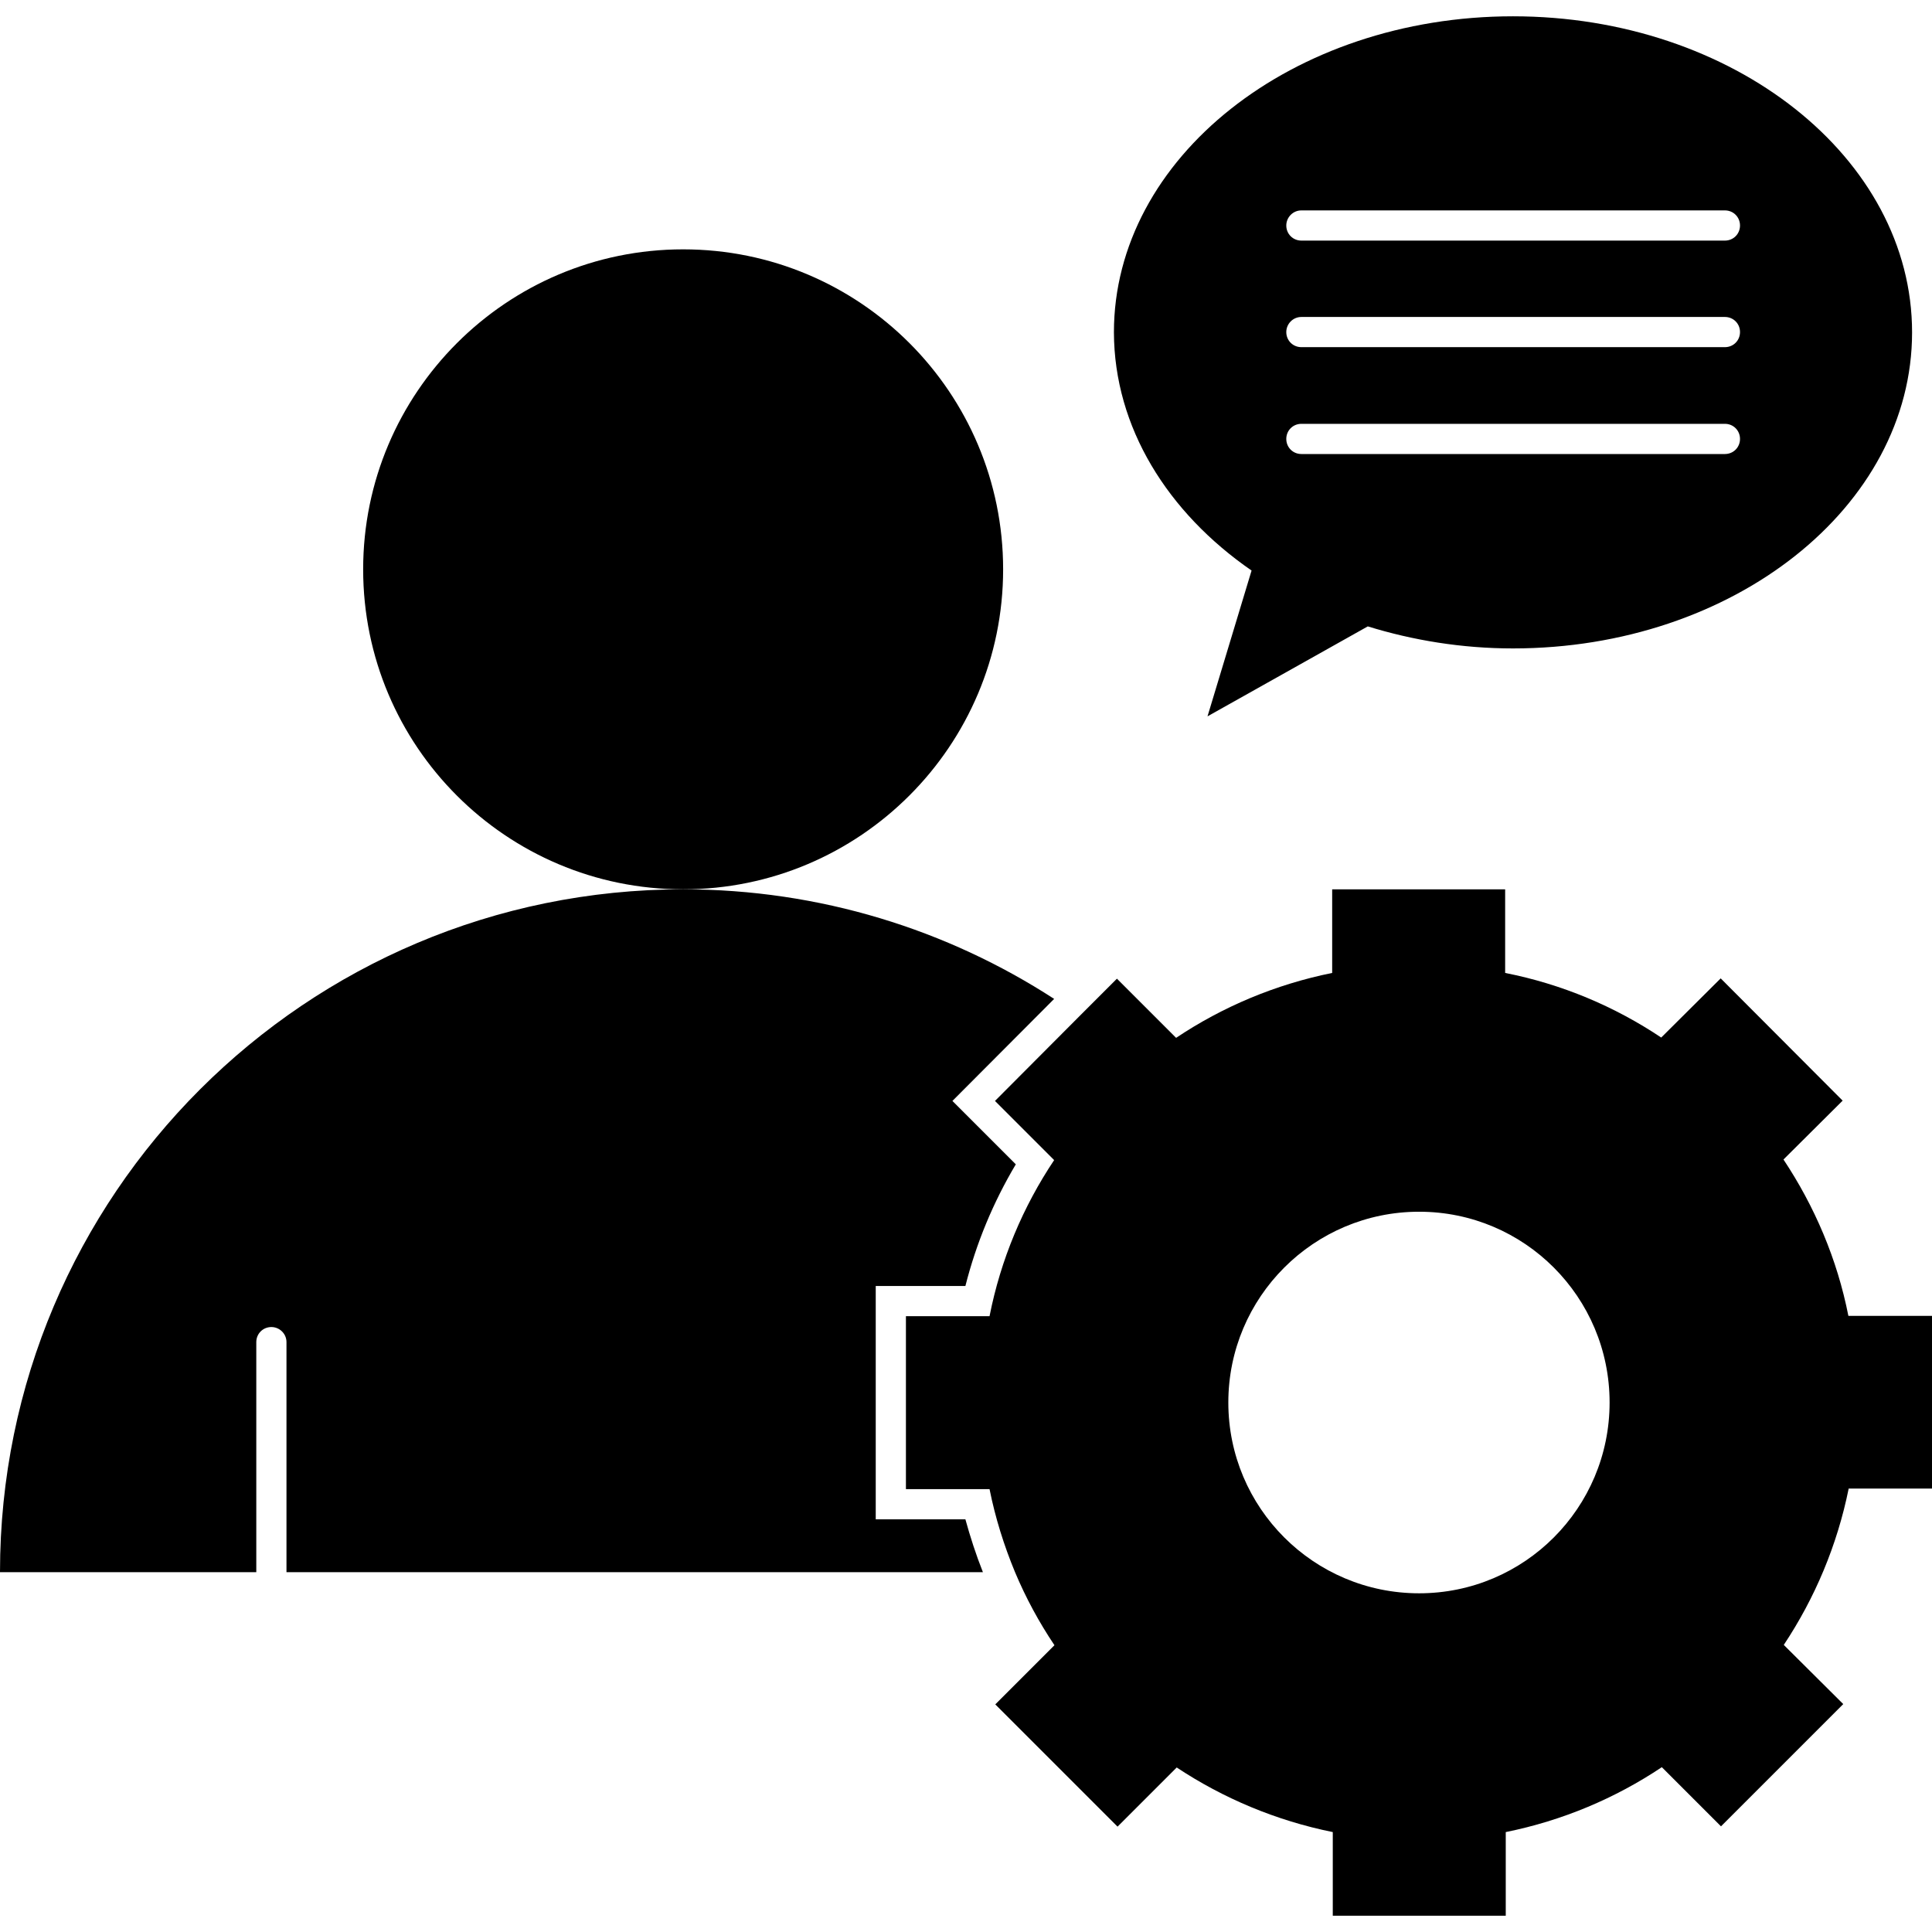 <svg xmlns="http://www.w3.org/2000/svg" id="Layer_1" enable-background="new 0 0 64 64" viewBox="0 0 64 64"><path d="M61.23 43.59c-.37-1.88-1.12-3.63-2.15-5.18l1.96-1.95L57 32.41l-1.97 1.96c-1.54-1.03-3.29-1.77-5.17-2.14v-2.77h-5.73v2.77c-1.88.38-3.63 1.12-5.17 2.15L37 32.42l-1.24 1.24-2.8 2.81 1.96 1.96c-1.03 1.54-1.77 3.29-2.14 5.17h-2.77v5.73h2.77c.19.95.48 1.87.84 2.74.36.86.8 1.67 1.31 2.43l-1.96 1.96 4.05 4.05 1.96-1.96c1.54 1.02 3.29 1.76 5.17 2.14v2.77h5.73v-2.77c1.88-.38 3.63-1.12 5.17-2.15l1.96 1.96 4.05-4.05-1.97-1.96c1.03-1.55 1.77-3.3 2.15-5.18H64v-5.72H61.23zM47.01 52.78c-3.49 0-6.32-2.83-6.32-6.32 0-3.49 2.83-6.32 6.32-6.32 3.49 0 6.31 2.83 6.31 6.32C53.32 49.95 50.5 52.78 47.01 52.78zM22.63 29.46c5.85 0 10.6-4.75 10.6-10.6 0-5.85-4.74-10.6-10.6-10.6-5.85 0-10.6 4.75-10.6 10.6C12.03 24.71 16.77 29.46 22.63 29.46z"/><path d="M29.01 50.33V42.6h2.97c.36-1.42.92-2.77 1.67-4.03l-2.1-2.1 3.37-3.38c-3.53-2.29-7.76-3.63-12.29-3.63C10.13 29.46 0 39.59 0 52.08h8.49v-7.62c0-.28.22-.5.5-.5.27 0 .5.22.5.5v7.62h23.07c-.23-.58-.42-1.17-.58-1.75H29.01zM41.46 18.9L40 23.73l5.31-2.98c1.49.46 3.11.73 4.81.73 7.3 0 13.22-4.69 13.22-10.47 0-5.78-5.92-10.47-13.22-10.47-7.3 0-13.22 4.69-13.22 10.47C36.91 14.16 38.68 16.98 41.46 18.9zM43.11 6.97h14.03c.28 0 .5.22.5.5 0 .28-.22.5-.5.5H43.11c-.28 0-.5-.22-.5-.5C42.61 7.2 42.83 6.97 43.11 6.97zM43.11 10.5h14.03c.28 0 .5.22.5.5 0 .28-.22.5-.5.5H43.11c-.28 0-.5-.22-.5-.5C42.61 10.73 42.83 10.5 43.11 10.5zM43.11 14.04h14.03c.28 0 .5.22.5.5 0 .28-.22.5-.5.5H43.11c-.28 0-.5-.22-.5-.5C42.61 14.26 42.83 14.04 43.11 14.04z"/></svg>